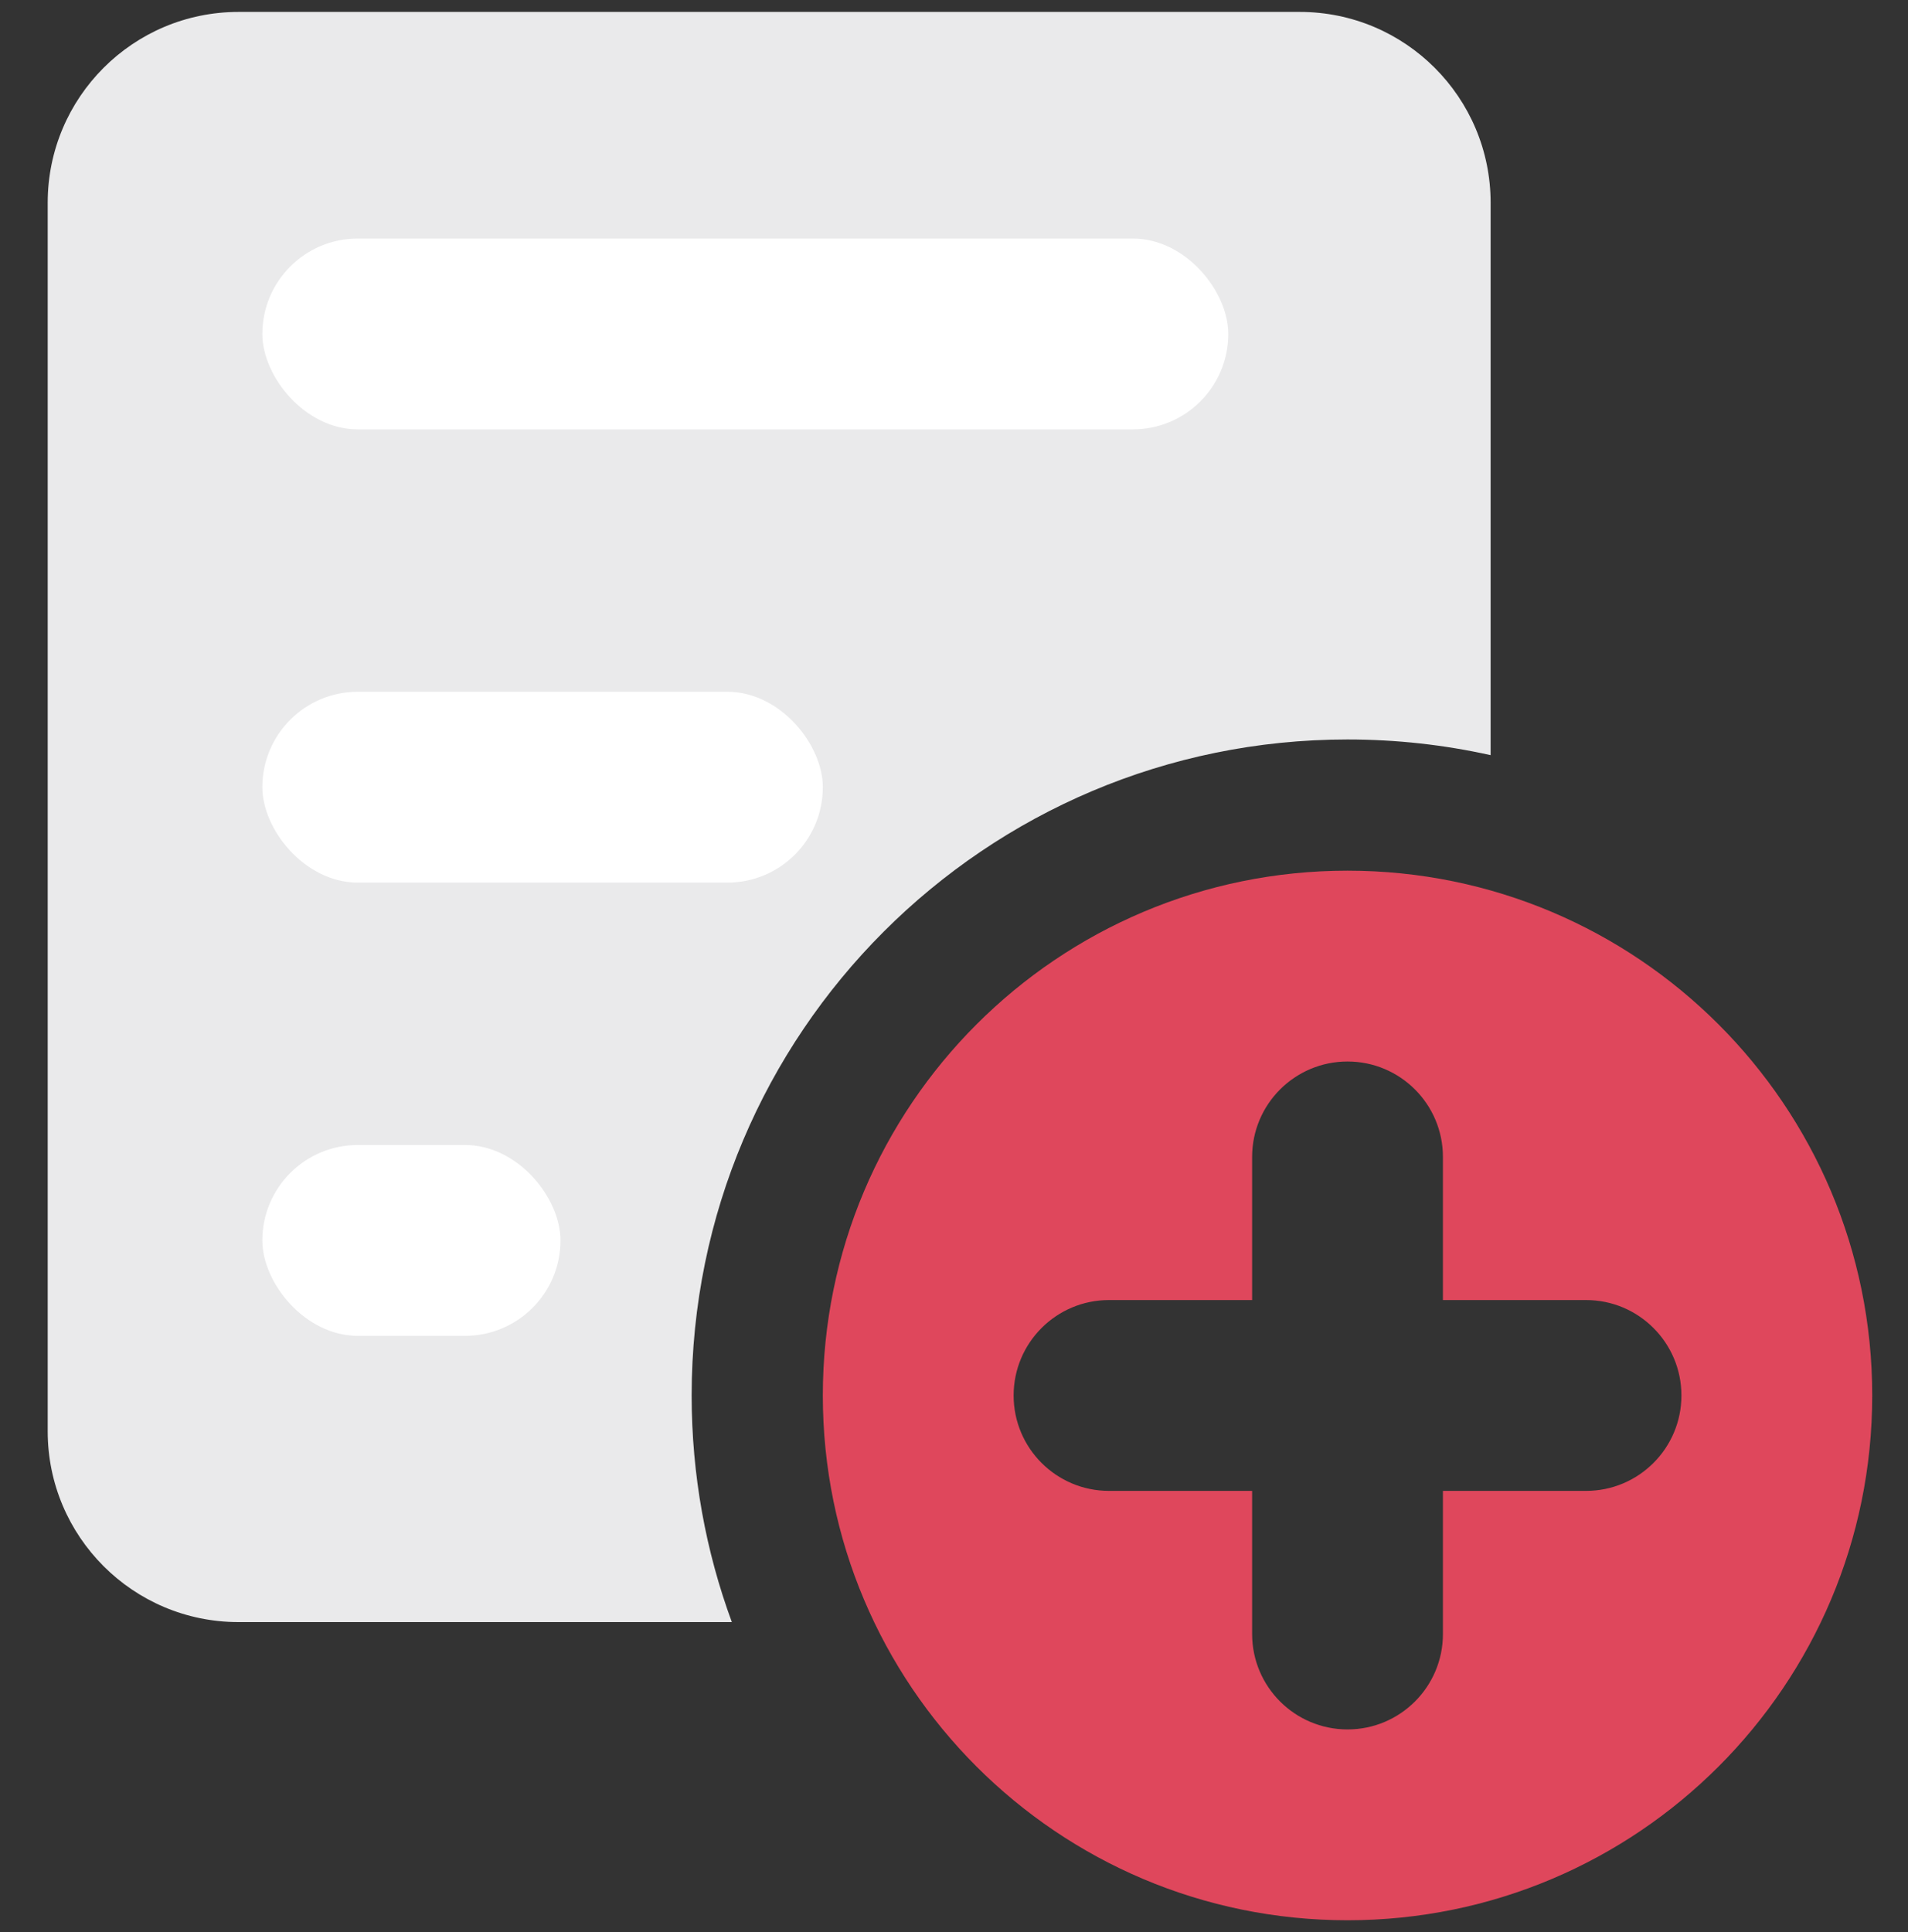 <svg width="80" height="81" viewBox="0 0 80 81" fill="none" xmlns="http://www.w3.org/2000/svg">
    <rect x="0" y="0" width="80" height="81" fill="#333333" stroke="none"/>
    <g clip-path="url(#clip0_1172_68459)">
    <path fill-rule="evenodd" clip-rule="evenodd" d="M10 0.5C5.582 0.5 2 4.082 2 8.5V60C2 64.418 5.582 68 10 68H30.685C29.595 65.039 29 61.839 29 58.5C29 43.312 41.312 31 56.5 31C58.561 31 60.569 31.227 62.5 31.657V8.5C62.5 4.082 58.918 0.5 54.5 0.5H10Z" fill="#EAEAEB"/>
    <rect x="11" y="10" width="40.5" height="8" rx="4" fill="white"/>
    <rect x="11" y="29" width="23.5" height="8" rx="4" fill="white"/>
    <path fill-rule="evenodd" clip-rule="evenodd" d="M56.5 80.5C68.65 80.5 78.5 70.65 78.5 58.5C78.5 46.35 68.65 36.5 56.5 36.5C44.35 36.5 34.5 46.35 34.5 58.5C34.5 70.65 44.35 80.5 56.5 80.5ZM56.5 72.5C54.291 72.5 52.5 70.709 52.5 68.5V62.5H46.5C44.291 62.5 42.5 60.709 42.5 58.5C42.5 56.291 44.291 54.5 46.5 54.5H52.5V48.5C52.5 46.291 54.291 44.5 56.5 44.5C58.709 44.5 60.5 46.291 60.5 48.5V54.5H66.5C68.709 54.5 70.5 56.291 70.5 58.5C70.5 60.709 68.709 62.5 66.5 62.5H60.5V68.5C60.5 70.709 58.709 72.5 56.5 72.5Z" fill="#DF475C"/>
    <rect x="11" y="48" width="12.5" height="8" rx="4" fill="white"/>
    </g>
    <defs>
    <clipPath id="clip0_1172_68459">
    <rect width="80" height="80" fill="white" transform="translate(0 0.5)"/>
    </clipPath>
    </defs>
    </svg>
    